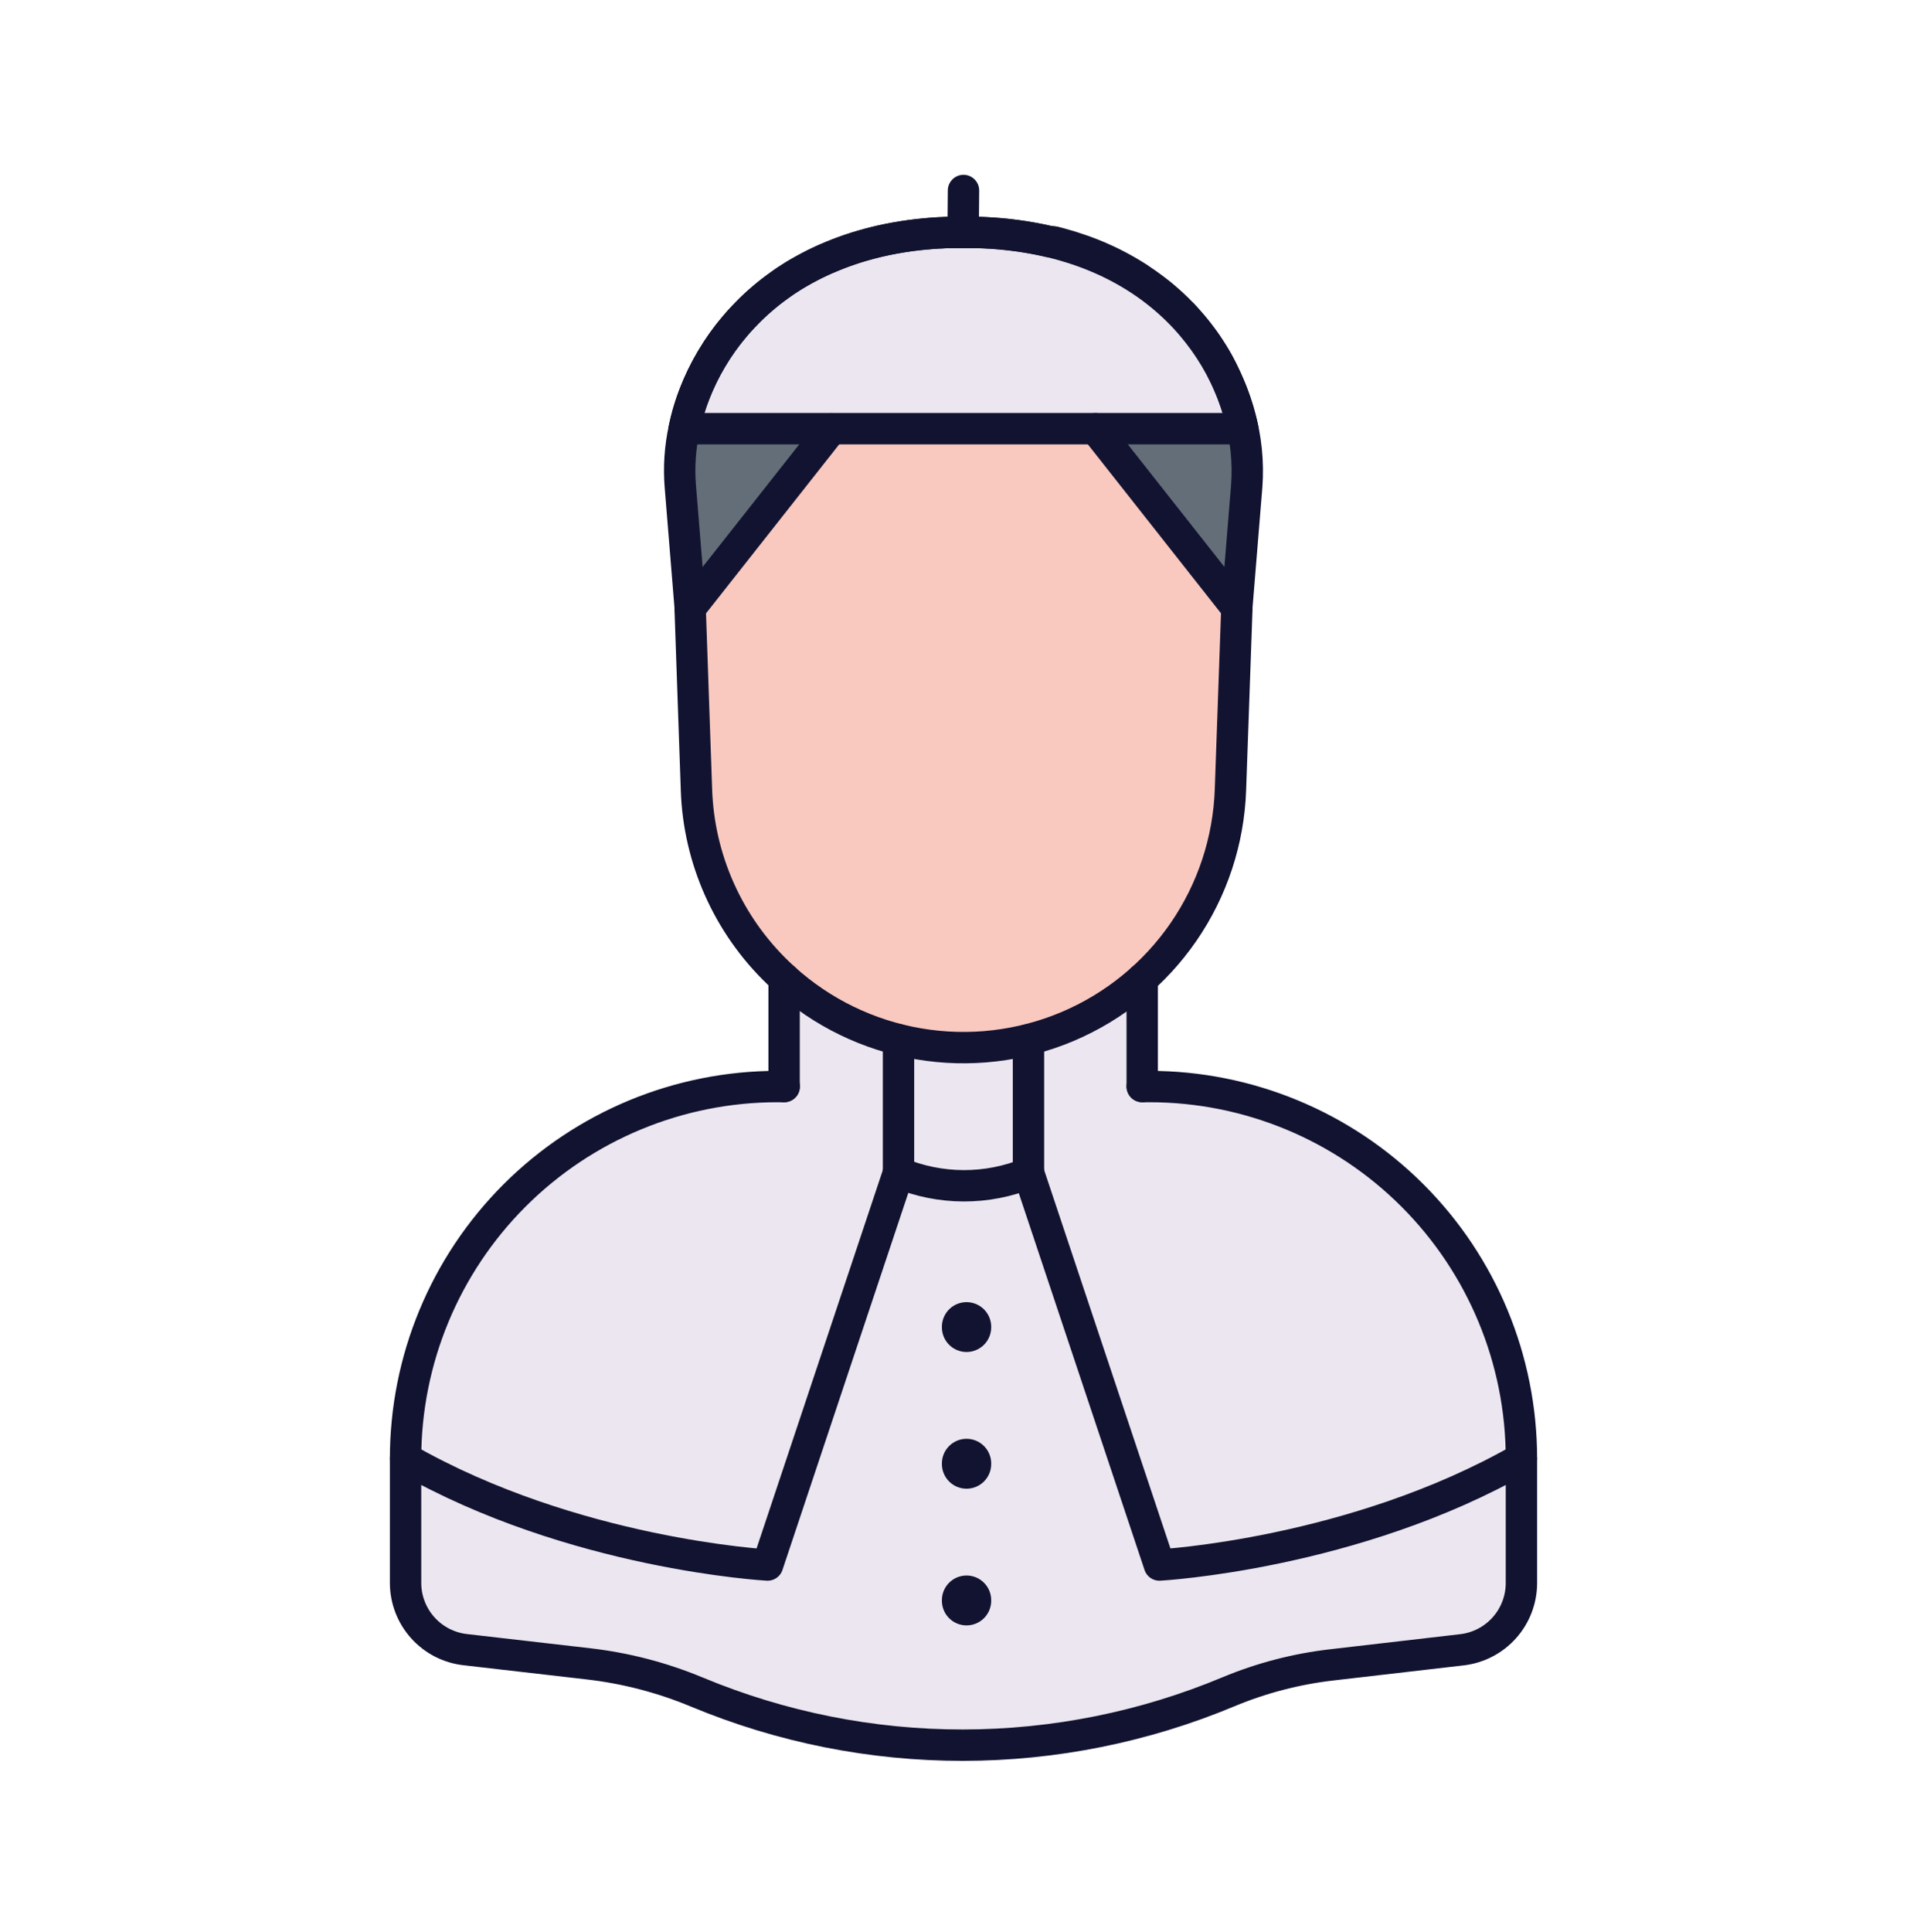 <svg width="430" height="431" viewBox="0 0 430 431" fill="none" xmlns="http://www.w3.org/2000/svg">
<path d="M339.46 325.41V353.17C339.46 356.85 338.107 360.402 335.658 363.149C333.209 365.897 329.836 367.648 326.18 368.07L297.18 371.43C289.247 372.34 281.481 374.36 274.11 377.43C255.34 385.278 235.202 389.33 214.857 389.35C194.513 389.371 174.366 385.36 155.58 377.55L155.38 377.47C147.687 374.273 139.586 372.166 131.31 371.21L103.78 368.04C100.124 367.618 96.751 365.867 94.302 363.119C91.853 360.372 90.5 356.82 90.5 353.14V325.41C90.5 303.397 99.245 282.286 114.81 266.72C130.376 251.155 151.487 242.41 173.5 242.41H174.97V218.28C174.497 217.86 174.037 217.43 173.59 216.99C162.458 206.267 155.943 191.628 155.43 176.18L154 135.66V135.49L151.8 108.55C151.449 104.227 151.742 99.876 152.67 95.64C152.74 95.31 152.81 94.99 152.89 94.64L153.13 93.64C153.56 91.99 154.07 90.33 154.68 88.64C155.299 86.962 156.003 85.316 156.79 83.71L157.28 82.71C157.95 81.41 158.69 80.13 159.48 78.86C160.486 77.252 161.577 75.7 162.75 74.21C163.23 73.61 163.75 73.01 164.23 72.42C164.99 71.53 165.79 70.66 166.62 69.81C168.911 67.474 171.408 65.349 174.08 63.46C175.08 62.73 176.18 62.02 177.29 61.34L178.41 60.67C179.92 59.8 181.5 58.97 183.15 58.2L184.4 57.63C187.001 56.489 189.673 55.517 192.4 54.72L193.83 54.32C194.797 54.073 195.777 53.833 196.77 53.6L198.29 53.28C199.81 52.98 201.37 52.71 202.98 52.49L204.6 52.29L206.24 52.12C209.013 51.853 211.893 51.717 214.88 51.71C216.033 51.71 217.163 51.73 218.27 51.77C220.68 51.85 223.01 52.03 225.27 52.29L226.77 52.47H226.9L228.66 52.73C229.787 52.91 230.897 53.11 231.99 53.33L232.94 53.53L234.65 53.93L236.02 54.27L237.97 54.82C238.77 55.06 239.56 55.31 240.34 55.57C242.027 56.137 243.663 56.763 245.25 57.45L246.05 57.8C247.871 58.613 249.65 59.517 251.38 60.51L252.38 61.09C255.452 62.968 258.338 65.135 261 67.56L261.51 68.03C261.86 68.36 262.22 68.69 262.57 69.03C262.92 69.37 263.14 69.59 263.41 69.88C263.68 70.17 263.97 70.45 264.24 70.73L265.02 71.59C265.15 71.74 265.29 71.88 265.41 72.03C265.53 72.18 265.67 72.32 265.79 72.47C265.91 72.62 266.3 73.06 266.54 73.36C267.714 74.795 268.812 76.29 269.83 77.84C270.01 78.11 270.19 78.38 270.35 78.65C270.51 78.92 270.62 79.08 270.75 79.29C270.88 79.5 271.08 79.83 271.24 80.11C271.4 80.39 271.42 80.4 271.5 80.55L271.65 80.83C271.75 80.98 271.83 81.14 271.92 81.29C272.889 83.042 273.757 84.849 274.52 86.7C274.79 87.36 275.05 88 275.28 88.7C275.41 89.04 275.52 89.37 275.63 89.7C275.74 90.03 275.86 90.36 275.96 90.7C276.18 91.37 276.38 92.03 276.55 92.7C276.72 93.37 276.83 93.76 276.96 94.29C277.09 94.82 277.18 95.22 277.28 95.68C278.188 99.906 278.481 104.24 278.15 108.55L275.93 135.7L274.52 176.22C274.253 184.223 272.371 192.089 268.988 199.346C265.604 206.603 260.788 213.101 254.83 218.45V242.45H256.45C278.458 242.447 299.566 251.185 315.132 266.742C330.699 282.3 339.449 303.402 339.46 325.41Z" fill="#F9C9C0"/>
<g style="mix-blend-mode:multiply" opacity="0.5">
<path d="M175.1 377.58C190.803 384.108 207.478 387.991 224.45 389.07C221.19 389.28 217.92 389.38 214.66 389.38C194.368 389.383 174.276 385.372 155.54 377.58L155.34 377.5C147.647 374.303 139.546 372.196 131.27 371.24L103.74 368.07C100.084 367.648 96.711 365.897 94.262 363.149C91.813 360.402 90.46 356.85 90.46 353.17V325.41C90.46 303.397 99.205 282.286 114.77 266.72C130.336 251.155 151.447 242.41 173.46 242.41H174.93V218.28C174.457 217.86 173.997 217.43 173.55 216.99C162.418 206.267 155.903 191.628 155.39 176.18L154 135.66V135.49L151.8 108.55C151.449 104.227 151.742 99.876 152.67 95.64C152.74 95.31 152.81 94.99 152.89 94.64L153.13 93.64C153.56 91.99 154.07 90.33 154.68 88.64C155.299 86.962 156.003 85.316 156.79 83.71L157.28 82.71C157.95 81.41 158.69 80.13 159.48 78.86C160.486 77.252 161.577 75.7 162.75 74.21C163.23 73.61 163.75 73.01 164.23 72.42C164.99 71.53 165.79 70.66 166.62 69.81C168.911 67.474 171.408 65.349 174.08 63.46C175.08 62.73 176.18 62.02 177.29 61.34L178.41 60.67C179.92 59.8 181.5 58.97 183.15 58.2L184.4 57.63C187.001 56.489 189.673 55.517 192.4 54.72L193.83 54.32C194.797 54.073 195.777 53.833 196.77 53.6L198.29 53.28C199.81 52.98 201.37 52.71 202.98 52.49L204.6 52.29L206.24 52.12C209.013 51.853 211.893 51.717 214.88 51.71C216.033 51.71 217.163 51.73 218.27 51.77C220.49 51.84 222.63 52 224.72 52.23L224.16 52.29L222.54 52.49C220.93 52.71 219.37 52.98 217.85 53.28L216.33 53.6C215.337 53.833 214.357 54.073 213.39 54.32L211.96 54.72C209.233 55.517 206.561 56.489 203.96 57.63L202.71 58.2C201.06 58.97 199.48 59.8 197.97 60.67L196.85 61.34C195.74 62.02 194.68 62.73 193.64 63.46C190.968 65.349 188.471 67.474 186.18 69.81C185.35 70.66 184.55 71.53 183.79 72.42C183.28 73.01 182.79 73.61 182.31 74.21C181.121 75.725 180.016 77.304 179 78.94C178.21 80.21 177.47 81.49 176.8 82.79L176.31 83.79C175.523 85.396 174.819 87.042 174.2 88.72C173.59 90.38 173.08 92.04 172.65 93.72L172.41 94.72C172.33 95.05 172.26 95.37 172.19 95.72C171.262 99.956 170.969 104.307 171.32 108.63L173.52 135.57V135.74L175 176.18C175.55 192.18 181.56 212.33 193.2 221.68C198.89 226.189 205.037 230.091 211.54 233.32L194.54 242.41H193C170.987 242.41 149.876 251.155 134.31 266.72C118.745 282.286 110 303.397 110 325.41V353.17C110 356.85 111.353 360.402 113.802 363.149C116.251 365.897 119.624 367.648 123.28 368.07L150.81 371.24C159.092 372.194 167.201 374.301 174.9 377.5L175.1 377.58Z" fill="#F9C9C0"/>
</g>
<path d="M278.16 108.51L275.94 135.66L244.42 95.66H185.5L154 135.66V135.49L151.8 108.55C151.449 104.228 151.742 99.877 152.67 95.64C152.67 95.44 152.75 95.23 152.8 95.03L153 93.88C153.07 93.6 153.15 93.32 153.22 93.04C153.659 91.387 154.186 89.758 154.8 88.16L155.19 87.16L155.61 86.16C155.75 85.83 155.9 85.5 156.05 85.16C156.2 84.82 156.35 84.5 156.51 84.16C156.67 83.82 156.83 83.5 157 83.16C157.33 82.5 157.67 81.85 158 81.21C158.18 80.88 158.36 80.56 158.55 80.21C158.99 79.47 159.44 78.74 159.91 78.01C160.17 77.61 160.45 77.21 160.72 76.81C160.89 76.56 161.07 76.31 161.25 76.07C161.311 75.968 161.381 75.87 161.46 75.78C161.66 75.49 161.87 75.21 162.09 74.92C162.52 74.36 162.97 73.79 163.43 73.24C163.89 72.69 164.16 72.37 164.54 71.94C164.65 71.81 164.76 71.68 164.88 71.56C165.14 71.27 165.4 70.98 165.68 70.69C166.22 70.11 166.77 69.54 167.35 68.99C167.63 68.71 167.92 68.43 168.22 68.16L169.02 67.42C169.65 66.85 170.31 66.29 171.02 65.75C171.73 65.21 172.31 64.75 173.02 64.22C173.42 63.92 173.83 63.62 174.25 63.33L175.19 62.69L176.19 62.05L177.08 61.49C177.7 61.1 178.33 60.73 178.98 60.36C179.63 59.99 180.33 59.62 180.98 59.26L181.84 58.83C182.25 58.62 182.67 58.42 183.1 58.22C183.53 58.02 183.96 57.82 184.41 57.63L185.62 57.11L186.92 56.59L188.25 56.09C188.92 55.85 189.59 55.61 190.25 55.38C190.93 55.16 191.63 54.94 192.34 54.74L193.64 54.38H193.82L195.23 54.02L196.71 53.67L198.23 53.35C199.75 53.05 201.31 52.78 202.92 52.56L204.54 52.36L206.18 52.19C207.84 52.03 209.54 51.91 211.28 51.85C212.44 51.85 213.62 51.78 214.82 51.78C218.288 51.775 221.754 51.968 225.2 52.36L226.71 52.54H226.83L228.77 52.83L230.01 53.04L231.56 53.33L233.08 53.65L234.58 54C235.58 54.24 236.58 54.5 237.48 54.77C238.38 55.04 239.37 55.34 240.29 55.65C241.21 55.96 242.1 56.28 242.98 56.65L244.28 57.17L245.56 57.71L245.99 57.9C246.46 58.11 246.92 58.32 247.37 58.54C247.82 58.76 248.28 58.98 248.72 59.21C249.16 59.44 249.57 59.64 249.99 59.87C250.41 60.1 250.88 60.36 251.32 60.61L251.56 60.75L252.69 61.42L253.81 62.12C254.38 62.49 254.95 62.87 255.5 63.26C255.9 63.53 256.29 63.81 256.67 64.09C257.52 64.71 258.33 65.35 259.13 66.01L259.82 66.59C260.75 67.39 261.65 68.21 262.51 69.05C262.8 69.33 263.08 69.61 263.35 69.9C263.91 70.46 264.44 71.03 264.97 71.61L265.74 72.48L266.49 73.38C266.98 73.98 267.49 74.58 267.91 75.19C268.36 75.79 268.79 76.4 269.23 77.01C269.59 77.54 269.94 78.08 270.29 78.62C270.64 79.16 270.82 79.47 271.08 79.91L271.59 80.8L272.13 81.8L272.64 82.8C272.97 83.45 273.28 84.09 273.59 84.8C273.89 85.45 274.17 86.1 274.45 86.8C274.72 87.45 274.97 88.11 275.22 88.8C275.47 89.49 275.69 90.13 275.9 90.8C276.11 91.47 276.3 92.12 276.49 92.8C276.59 93.18 276.69 93.56 276.78 93.94C276.87 94.32 276.93 94.51 276.99 94.79C277.05 95.07 277.14 95.45 277.2 95.79C278.129 99.962 278.452 104.246 278.16 108.51Z" fill="#646E78"/>
<g style="mix-blend-mode:multiply" opacity="0.5">
<path d="M224.72 52.32H224.2L222.58 52.52C220.97 52.74 219.41 53.01 217.89 53.31L216.37 53.63L214.89 53.98L213.48 54.34H213.3L212 54.7C211.29 54.9 210.59 55.12 209.91 55.34C209.22 55.57 208.55 55.81 207.91 56.05L206.58 56.55L205.28 57.07L204.07 57.59C203.62 57.78 203.19 57.98 202.76 58.18C202.33 58.38 201.91 58.58 201.5 58.79L200.64 59.22C199.95 59.58 199.27 59.94 198.64 60.32C198.01 60.7 197.36 61.06 196.74 61.45L195.85 62.01L194.85 62.65L193.91 63.29C193.49 63.58 193.08 63.88 192.68 64.18C192.01 64.68 191.36 65.18 190.68 65.71C190 66.24 189.35 66.81 188.68 67.38L187.88 68.12C187.58 68.39 187.29 68.67 187.01 68.95C186.43 69.5 185.88 70.07 185.34 70.65C185.06 70.94 184.8 71.23 184.54 71.52C184.42 71.64 184.31 71.77 184.2 71.9C183.82 72.33 183.45 72.76 183.09 73.2C182.73 73.64 182.18 74.32 181.75 74.88C181.53 75.17 181.32 75.45 181.12 75.74C181.041 75.83 180.971 75.927 180.91 76.03C180.73 76.27 180.55 76.52 180.38 76.77C180.11 77.17 179.83 77.57 179.57 77.97C179.1 78.7 178.65 79.43 178.21 80.17C178.02 80.49 177.84 80.81 177.66 81.17C177.29 81.81 176.95 82.46 176.66 83.12C176.49 83.45 176.33 83.78 176.17 84.12C176.01 84.46 175.86 84.78 175.71 85.12C175.56 85.46 175.41 85.78 175.27 86.12L174.85 87.12L174.46 88.12C173.843 89.717 173.312 91.346 172.87 93C172.8 93.28 172.72 93.56 172.65 93.84L172.38 95C172.38 95.2 172.29 95.41 172.25 95.61C171.322 99.847 171.029 104.198 171.38 108.52L171.75 113.07L154 135.66V135.49L151.8 108.55C151.449 104.228 151.742 99.877 152.67 95.64C152.67 95.44 152.75 95.23 152.8 95.03L153 93.88C153.07 93.6 153.15 93.32 153.22 93.04C153.659 91.387 154.186 89.757 154.8 88.16L155.19 87.16L155.61 86.16C155.75 85.83 155.9 85.5 156.05 85.16C156.2 84.82 156.35 84.5 156.51 84.16C156.67 83.82 156.83 83.5 157 83.16C157.33 82.5 157.67 81.85 158 81.21C158.18 80.88 158.36 80.56 158.55 80.21C158.99 79.47 159.44 78.74 159.91 78.01C160.17 77.61 160.45 77.21 160.72 76.81C160.89 76.56 161.07 76.31 161.25 76.07C161.311 75.967 161.381 75.87 161.46 75.78C161.66 75.49 161.87 75.21 162.09 74.92C162.52 74.36 162.97 73.79 163.43 73.24C163.89 72.69 164.16 72.37 164.54 71.94C164.65 71.81 164.76 71.68 164.88 71.56C165.14 71.27 165.4 70.98 165.68 70.69C166.22 70.11 166.77 69.54 167.35 68.99C167.63 68.71 167.92 68.43 168.22 68.16L169.02 67.42C169.65 66.85 170.31 66.29 171.02 65.75C171.73 65.21 172.31 64.75 173.02 64.22C173.42 63.92 173.83 63.62 174.25 63.33L175.19 62.69L176.19 62.05L177.08 61.49C177.7 61.1 178.33 60.73 178.98 60.36C179.63 59.99 180.33 59.62 180.98 59.26L181.84 58.83C182.25 58.62 182.67 58.42 183.1 58.22C183.53 58.02 183.96 57.82 184.41 57.63L185.62 57.11L186.92 56.59L188.25 56.09C188.92 55.85 189.59 55.61 190.25 55.38C190.93 55.16 191.63 54.94 192.34 54.74L193.64 54.38H193.82L195.23 54.02L196.71 53.67L198.23 53.35C199.75 53.05 201.31 52.78 202.92 52.56L204.54 52.36L206.18 52.19C207.84 52.03 209.54 51.91 211.28 51.85C212.44 51.85 213.62 51.78 214.82 51.78C218.127 51.775 221.433 51.956 224.72 52.32Z" fill="#646E78"/>
</g>
<path d="M277.28 95.64H152.64C152.64 95.44 152.72 95.23 152.77 95.03L153 93.88C153.07 93.6 153.15 93.32 153.22 93.04C153.659 91.387 154.186 89.758 154.8 88.16L155.19 87.16L155.61 86.16C155.75 85.83 155.9 85.5 156.05 85.16C156.2 84.82 156.35 84.5 156.51 84.16C156.67 83.82 156.83 83.5 157 83.16C157.33 82.5 157.67 81.85 158 81.21C158.18 80.88 158.36 80.56 158.55 80.21C158.99 79.47 159.44 78.74 159.91 78.01C160.17 77.61 160.45 77.21 160.72 76.81C160.89 76.56 161.07 76.31 161.25 76.07C161.311 75.968 161.381 75.87 161.46 75.78C161.66 75.49 161.87 75.21 162.09 74.92C162.52 74.36 162.97 73.79 163.43 73.24C163.89 72.69 164.16 72.37 164.54 71.94C164.65 71.81 164.76 71.68 164.88 71.56C165.14 71.27 165.4 70.98 165.68 70.69C166.22 70.11 166.77 69.54 167.35 68.99C167.63 68.71 167.92 68.43 168.22 68.16L169.02 67.42C169.65 66.85 170.31 66.29 171.02 65.75C171.73 65.21 172.31 64.75 173.02 64.22C173.42 63.92 173.83 63.62 174.25 63.33C174.87 62.9 175.51 62.47 176.16 62.05L177.05 61.49C177.67 61.1 178.3 60.73 178.95 60.36C180.28 59.61 181.67 58.89 183.11 58.22C183.54 58.02 183.97 57.82 184.42 57.63L185.63 57.11L186.93 56.59L188.26 56.09C189.6 55.6 190.97 55.15 192.39 54.74L193.69 54.38H193.87L195.28 54.02L196.76 53.67L198.28 53.35C199.8 53.05 201.36 52.78 202.97 52.56L204.59 52.36L206.23 52.19C207.89 52.03 209.59 51.91 211.33 51.85C212.49 51.85 213.67 51.78 214.87 51.78C218.338 51.775 221.804 51.968 225.25 52.36L226.76 52.54H226.88C227.96 52.69 229.02 52.86 230.06 53.04L231.61 53.33L233.13 53.65L234.63 54C235.63 54.24 236.63 54.5 237.53 54.77C239.437 55.317 241.27 55.934 243.03 56.62L244.33 57.14L245.61 57.68L246.04 57.87C247.91 58.71 249.68 59.61 251.37 60.58L251.61 60.72L252.74 61.39C256.291 63.554 259.586 66.114 262.56 69.02C262.85 69.3 263.13 69.58 263.4 69.87C263.96 70.43 264.49 71 265.02 71.58L265.79 72.45L266.54 73.35C267.03 73.95 267.54 74.55 267.96 75.16C268.41 75.77 268.85 76.38 269.29 77C269.65 77.53 270 78.07 270.35 78.61C270.7 79.15 270.88 79.46 271.14 79.9L271.65 80.79L272.19 81.79L272.7 82.79C273.03 83.44 273.34 84.08 273.65 84.79C273.95 85.44 274.23 86.09 274.51 86.79C274.78 87.44 275.03 88.1 275.28 88.79C275.53 89.48 275.75 90.12 275.96 90.79C276.17 91.46 276.36 92.11 276.55 92.79C276.65 93.17 276.75 93.55 276.84 93.93C276.93 94.31 276.99 94.5 277.05 94.78C277.11 95.06 277.21 95.31 277.28 95.64Z" fill="#EBE6EF"/>
<g style="mix-blend-mode:multiply" opacity="0.5">
<path d="M224.66 52.31L224.08 52.37L222.46 52.57C220.85 52.79 219.29 53.06 217.77 53.36L216.25 53.68L214.77 54.03L213.36 54.39H213.18L211.88 54.75C210.46 55.16 209.09 55.61 207.75 56.1L206.42 56.6L205.12 57.12L203.91 57.64C203.46 57.83 203.03 58.03 202.6 58.23C201.16 58.9 199.77 59.62 198.44 60.37C197.79 60.74 197.16 61.11 196.54 61.5L195.65 62.06C195 62.48 194.36 62.91 193.74 63.34C193.32 63.63 192.91 63.93 192.51 64.23C191.84 64.73 191.19 65.23 190.51 65.76C189.83 66.29 189.18 66.86 188.51 67.43L187.71 68.17C187.41 68.44 187.12 68.72 186.84 69C186.26 69.55 185.71 70.12 185.17 70.7C184.89 70.99 184.63 71.28 184.37 71.57C184.25 71.69 184.14 71.82 184.03 71.95C183.65 72.38 183.28 72.81 182.92 73.25C182.56 73.69 182.01 74.37 181.58 74.93C181.36 75.22 181.15 75.5 180.95 75.79C180.871 75.88 180.801 75.977 180.74 76.08C180.56 76.32 180.38 76.57 180.21 76.82C179.94 77.22 179.66 77.62 179.4 78.02C178.93 78.75 178.48 79.48 178.04 80.22C177.85 80.54 177.67 80.86 177.49 81.22C177.12 81.86 176.78 82.51 176.49 83.17C176.32 83.5 176.16 83.83 176 84.17C175.84 84.51 175.69 84.83 175.54 85.17C175.39 85.51 175.24 85.83 175.1 86.17L174.68 87.17L174.29 88.17C173.692 89.752 173.177 91.364 172.75 93C172.68 93.28 172.6 93.56 172.53 93.84L172.26 95C172.21 95.2 172.17 95.41 172.13 95.61H152.64C152.64 95.41 152.72 95.2 152.77 95L153 93.88C153.07 93.6 153.15 93.32 153.22 93.04C153.659 91.386 154.186 89.757 154.8 88.16L155.19 87.16L155.61 86.16C155.75 85.83 155.9 85.5 156.05 85.16C156.2 84.82 156.35 84.5 156.51 84.16C156.67 83.82 156.83 83.5 157 83.16C157.33 82.5 157.67 81.85 158 81.21C158.18 80.88 158.36 80.56 158.55 80.21C158.99 79.47 159.44 78.74 159.91 78.01C160.17 77.61 160.45 77.21 160.72 76.81C160.89 76.56 161.07 76.31 161.25 76.07C161.311 75.967 161.381 75.87 161.46 75.78C161.66 75.49 161.87 75.21 162.09 74.92C162.52 74.36 162.97 73.79 163.43 73.24C163.89 72.69 164.16 72.37 164.54 71.94C164.65 71.81 164.76 71.68 164.88 71.56C165.14 71.27 165.4 70.98 165.68 70.69C166.22 70.11 166.77 69.54 167.35 68.99C167.63 68.71 167.92 68.43 168.22 68.16L169.02 67.42C169.65 66.85 170.31 66.29 171.02 65.75C171.73 65.21 172.31 64.75 173.02 64.22C173.42 63.92 173.83 63.62 174.25 63.33C174.87 62.9 175.51 62.47 176.16 62.05L177.05 61.49C177.67 61.1 178.3 60.73 178.95 60.36C180.28 59.61 181.67 58.89 183.11 58.22C183.54 58.02 183.97 57.82 184.42 57.63L185.63 57.11L186.93 56.59L188.26 56.09C189.6 55.6 190.97 55.15 192.39 54.74L193.69 54.38H193.87L195.28 54.02L196.76 53.67L198.28 53.35C199.8 53.05 201.36 52.78 202.97 52.56L204.59 52.36L206.23 52.19C207.89 52.03 209.59 51.91 211.33 51.85C212.49 51.85 213.67 51.78 214.87 51.78C218.141 51.779 221.409 51.956 224.66 52.31Z" fill="#EBE6EF"/>
</g>
<path d="M339.46 325.12V352.88C339.46 356.56 338.106 360.112 335.658 362.859C333.209 365.607 329.836 367.358 326.18 367.78L297.18 371.14C289.247 372.05 281.481 374.07 274.11 377.14C255.34 384.988 235.201 389.04 214.857 389.06C194.512 389.081 174.366 385.07 155.58 377.26L155.38 377.18C147.671 374.007 139.555 371.926 131.27 371L103.74 367.83C100.084 367.408 96.711 365.657 94.262 362.909C91.813 360.162 90.46 356.61 90.46 352.93V325.12C90.46 303.107 99.205 281.996 114.77 266.43C130.336 250.865 151.447 242.12 173.46 242.12H174.93V218C185.865 227.921 200.095 233.427 214.86 233.452C229.625 233.476 243.873 228.015 254.84 218.13V242.13H256.46C278.471 242.13 299.581 250.873 315.146 266.437C330.712 282 339.457 303.109 339.46 325.12Z" fill="#EBE6EF"/>
<g style="mix-blend-mode:multiply" opacity="0.5">
<path d="M339.46 325.12C302.08 346.5 258.68 348.86 258.68 348.86L229.46 261.32V231.65C238.901 229.288 247.617 224.642 254.84 218.12V242.12H256.46C278.473 242.12 299.584 250.865 315.15 266.43C330.715 281.996 339.46 303.107 339.46 325.12Z" fill="#EBE6EF"/>
</g>
<g style="mix-blend-mode:multiply" opacity="0.5">
<path d="M200.46 231.65V261.32L171.23 348.86C171.23 348.86 127.83 346.5 90.46 325.12C90.46 303.107 99.205 281.996 114.77 266.43C130.336 250.865 151.447 242.12 173.46 242.12H174.93V218C182.184 224.586 190.954 229.275 200.46 231.65Z" fill="#EBE6EF"/>
</g>
<path d="M254.88 242.41H256.5C278.513 242.41 299.624 251.155 315.19 266.72C330.755 282.286 339.5 303.397 339.5 325.41V353.17C339.5 356.85 338.147 360.402 335.698 363.149C333.249 365.897 329.876 367.648 326.22 368.07L297.22 371.43C289.287 372.34 281.521 374.36 274.15 377.43C255.38 385.278 235.242 389.33 214.897 389.351C194.553 389.371 174.406 385.36 155.62 377.55L155.42 377.47C147.727 374.273 139.626 372.166 131.35 371.21L103.82 368.04C100.162 367.628 96.783 365.885 94.327 363.143C91.871 360.401 90.509 356.851 90.5 353.17V325.41C90.5 303.397 99.245 282.286 114.81 266.72C130.376 251.155 151.487 242.41 173.5 242.41H175" stroke="#121331" stroke-width="7" stroke-linecap="round" stroke-linejoin="round"/>
<path d="M174.97 242.41V218.28" stroke="#121331" stroke-width="7" stroke-linecap="round" stroke-linejoin="round"/>
<path d="M200.5 261.62C209.772 265.489 220.199 265.529 229.5 261.73" stroke="#121331" stroke-width="7" stroke-linecap="round" stroke-linejoin="round"/>
<path d="M200.5 261.62V231.95" stroke="#121331" stroke-width="7" stroke-linecap="round" stroke-linejoin="round"/>
<path d="M229.5 261.73V231.95" stroke="#121331" stroke-width="7" stroke-linecap="round" stroke-linejoin="round"/>
<path d="M254.88 242.41V218.41" stroke="#121331" stroke-width="7" stroke-linecap="round" stroke-linejoin="round"/>
<path d="M154 135.5V135.67L155.41 176.19C155.928 191.641 162.45 206.281 173.59 217C174.043 217.44 174.503 217.87 174.97 218.29C183.391 225.92 193.817 230.985 205.021 232.886C216.224 234.788 227.738 233.448 238.205 229.023C248.671 224.599 257.656 217.275 264.099 207.915C270.542 198.554 274.175 187.547 274.57 176.19L276 135.67" stroke="#121331" stroke-width="7" stroke-linecap="round" stroke-linejoin="round"/>
<path d="M244.45 95.64L275.98 135.64L278.2 108.49C278.598 103.154 278.056 97.789 276.6 92.64C276.43 91.98 276.23 91.32 276.01 90.64C275.91 90.313 275.8 89.98 275.68 89.64C275.57 89.31 275.45 88.98 275.33 88.64C275.1 87.98 274.84 87.33 274.56 86.64C274.28 85.95 274.01 85.32 273.7 84.64C273.39 83.96 273.09 83.33 272.75 82.64C272.59 82.32 272.42 81.99 272.24 81.64C272.06 81.29 271.9 81 271.7 80.64C271.5 80.28 271.37 80.04 271.19 79.75C271.01 79.46 270.67 78.89 270.4 78.46C270.13 78.03 269.71 77.38 269.34 76.84C268.92 76.22 268.48 75.61 268.02 75.01C267.57 74.4 267.09 73.79 266.6 73.19C266.36 72.89 266.11 72.59 265.85 72.3C265.59 72.01 265.35 71.71 265.08 71.42C264.56 70.84 264.08 70.26 263.46 69.7C263.19 69.41 262.91 69.13 262.62 68.85C262.33 68.57 262.05 68.29 261.75 68.02C261.45 67.75 261.16 67.46 260.85 67.2C260.54 66.94 260.24 66.65 259.93 66.4C259.62 66.15 259.31 65.86 258.99 65.61C258.36 65.09 257.7 64.61 256.99 64.08C256.28 63.55 255.63 63.08 254.92 62.62C254.58 62.38 254.23 62.15 253.92 61.93C253.12 61.41 252.29 60.93 251.43 60.42C251.13 60.24 250.83 60.07 250.52 59.91C250.21 59.75 249.74 59.48 249.35 59.28C248.56 58.86 247.75 58.47 246.92 58.08C246.65 57.95 246.38 57.82 246.1 57.71C245.52 57.44 244.92 57.19 244.31 56.94L243.21 56.5C242.29 56.14 241.35 55.806 240.39 55.5C239.62 55.23 238.82 54.98 238.02 54.75L236.07 54.2L235.07 53.95L234 53.87L232.57 53.55L232.04 53.44C231.533 53.333 231.013 53.233 230.48 53.14C229.95 53.04 229.42 52.95 228.88 52.87C228.768 52.844 228.654 52.824 228.54 52.81L226.82 52.56C226.21 52.48 225.61 52.4 224.99 52.34C224.37 52.28 223.51 52.18 222.76 52.12C222.22 52.12 221.69 52.03 221.14 52H220.91C220.48 52 220.03 51.94 219.59 51.93C219.15 51.92 218.75 51.88 218.32 51.88C217.89 51.88 217.26 51.88 216.72 51.88H214.93H213.15H211.71C211.27 51.88 210.84 51.88 210.41 51.94C209.98 52 209.41 51.94 208.94 52.02H208.85C208.24 52.02 207.64 52.1 207.04 52.16H206.85C206.237 52.206 205.637 52.267 205.05 52.34C203.82 52.47 202.62 52.63 201.44 52.82C200.7 52.93 199.98 53.06 199.27 53.19L197.78 53.49L196.17 53.84L195.88 53.91L194.36 54.29C193.813 54.43 193.263 54.58 192.71 54.74C190.488 55.375 188.301 56.129 186.16 57L184.92 57.52L183.75 58C182.297 58.666 180.9 59.367 179.56 60.1L178.99 60.42C178.66 60.6 178.34 60.79 177.99 60.98C177.64 61.17 177.13 61.49 176.71 61.76L175.71 62.4C175.22 62.72 174.71 63.05 174.26 63.4L173.08 64.25C172.3 64.82 171.55 65.41 170.82 66.02C170.46 66.31 170.11 66.61 169.76 66.92C169.42 67.21 169.09 67.51 168.76 67.81C168.06 68.44 167.39 69.09 166.76 69.76C166.46 70.06 166.16 70.37 165.87 70.68C165.58 70.99 165.2 71.39 164.87 71.75C163.091 73.736 161.464 75.852 160 78.08C159.53 78.81 159.08 79.54 158.64 80.28C157.16 82.8 155.893 85.439 154.85 88.17L154.43 89.31L154.04 90.45C153.8 91.19 153.58 91.93 153.37 92.66C153.367 92.686 153.367 92.713 153.37 92.74L153.07 93.89L152.81 95C152.81 95.2 152.72 95.41 152.68 95.61C151.752 99.85 151.459 104.204 151.81 108.53L154.01 135.53V135.67L185.54 95.67" stroke="#121331" stroke-width="7" stroke-linecap="round" stroke-linejoin="round"/>
<path d="M277.33 95.64H152.67C157.15 74.55 176.59 51.79 214.91 51.79C253.66 51.79 272.9 74.56 277.33 95.64Z" stroke="#121331" stroke-width="7" stroke-linecap="round" stroke-linejoin="round"/>
<path d="M215.68 296.01V296.13" stroke="#121331" stroke-width="11" stroke-linecap="round" stroke-linejoin="round"/>
<path d="M215.68 357V357.13" stroke="#121331" stroke-width="11" stroke-linecap="round" stroke-linejoin="round"/>
<path d="M215.68 326.5V326.63" stroke="#121331" stroke-width="11" stroke-linecap="round" stroke-linejoin="round"/>
<path d="M200.5 261.62L171.28 349.16C171.28 349.16 127.88 346.79 90.5 325.41" stroke="#121331" stroke-width="7" stroke-linecap="round" stroke-linejoin="round"/>
<path d="M229.5 261.62L258.72 349.16C258.72 349.16 302.12 346.79 339.5 325.41" stroke="#121331" stroke-width="7" stroke-linecap="round" stroke-linejoin="round"/>
<path d="M214.92 51.79L215 42.5" stroke="#121331" stroke-width="7" stroke-linecap="round" stroke-linejoin="round"/>
</svg>

